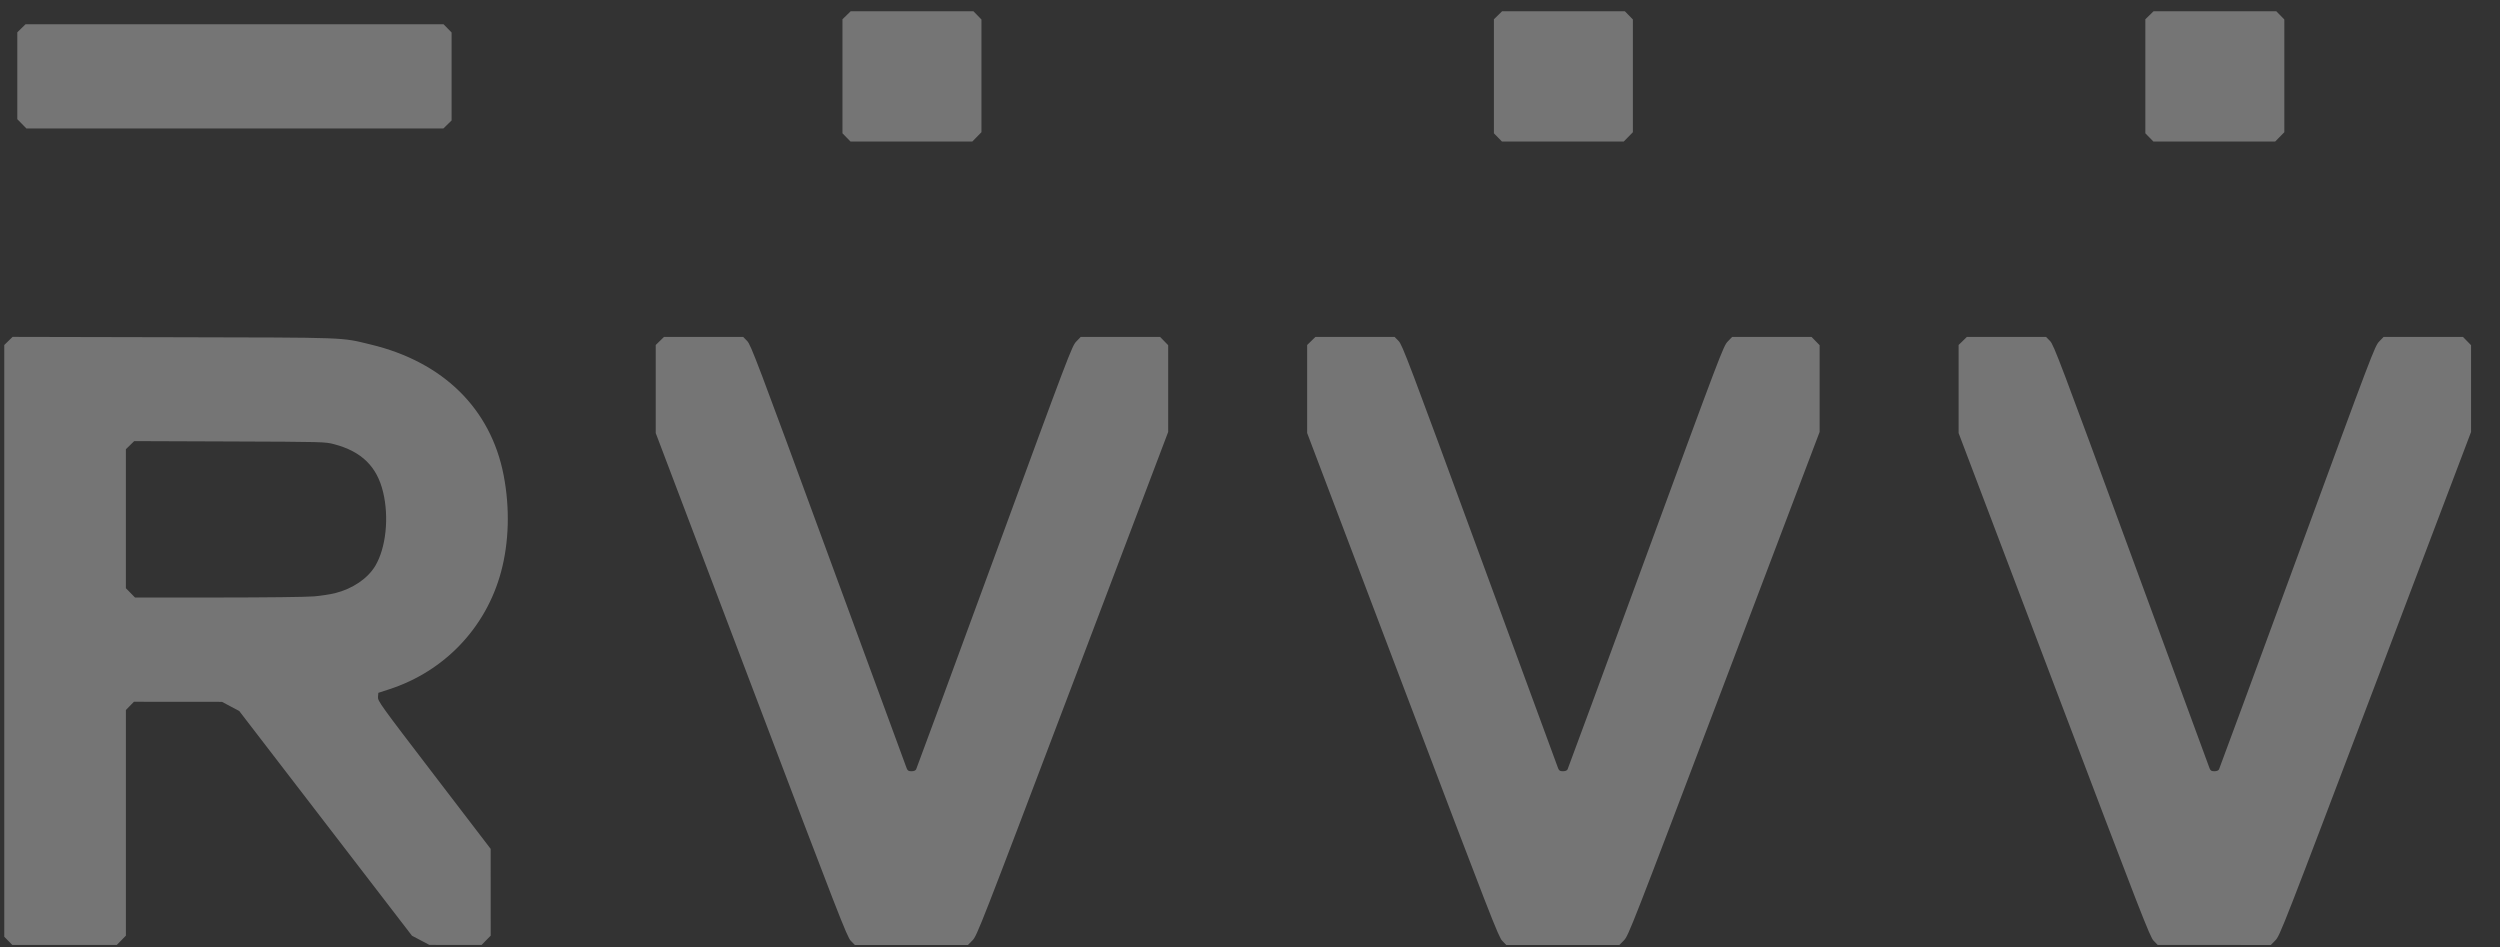 <?xml version="1.0" encoding="UTF-8" standalone="no"?>
<svg
   width="1024pt"
   height="388pt"
   viewBox="0 0 1024 388"
   version="1.1"
   id="svg54"
   sodipodi:docname="logo.svg"
   inkscape:version="1.1.2 (0a00cf5339, 2022-02-04)"
   xmlns:inkscape="http://www.inkscape.org/namespaces/inkscape"
   xmlns:sodipodi="http://sodipodi.sourceforge.net/DTD/sodipodi-0.dtd"
   xmlns="http://www.w3.org/2000/svg"
   xmlns:svg="http://www.w3.org/2000/svg">
  <rect x="0" y="0" width="1024" height="388" fill="#333333" stroke="none"/>
  <defs
     id="defs58" />
  <sodipodi:namedview
     id="namedview56"
     pagecolor="#ffffff"
     bordercolor="#666666"
     borderopacity="1.0"
     inkscape:pageshadow="2"
     inkscape:pageopacity="0.0"
     inkscape:pagecheckerboard="0"
     inkscape:document-units="pt"
     showgrid="false"
     inkscape:zoom="0.35786923"
     inkscape:cx="74.049395"
     inkscape:cy="610.55822"
     inkscape:window-width="1846"
     inkscape:window-height="1016"
     inkscape:window-x="0"
     inkscape:window-y="27"
     inkscape:window-maximized="1"
     inkscape:current-layer="svg54" />
  <path
     style="fill:#ffffff;fill-opacity:0.327;stroke-width:0.445"
     d="m 3.4,385.372 -1.647,-1.686 V 262.499 141.311 l 1.701,-1.661 1.701,-1.661 66.007,0.142 c 72.776,0.157 68.21,-0.013 80.683,2.984 29.702,7.134 49.189,26.304 54.449,53.562 2.597,13.455 2.211,27.458 -1.092,39.667 -6.162,22.775 -23.126,40.586 -45.67,47.949 l -4.574,1.494 -0.129,1.716 c -0.123,1.647 0.807,2.939 23.009,31.957 l 23.138,30.241 0.005,17.772 0.005,17.772 -1.871,1.907 -1.871,1.907 -10.692,-0.014 -10.692,-0.016 -3.558,-1.875 -3.558,-1.875 -35.38,-46.028 -35.38,-46.028 -3.533,-1.875 -3.533,-1.875 -18.032,-0.016 -18.032,-0.016 -1.647,1.686 -1.647,1.686 v 46.215 46.215 l -1.871,1.907 -1.871,1.907 H 26.433 5.047 Z M 128.609,244.282 c 2.874,-0.252 6.777,-0.85 8.672,-1.329 7.191,-1.817 13.348,-6.001 16.429,-11.165 4.373,-7.33 5.703,-19.792 3.22,-30.185 -2.503,-10.48 -8.799,-16.662 -19.995,-19.635 -3.751,-0.996 -3.959,-1.001 -42.869,-1.145 l -39.1,-0.144 -1.703,1.663 -1.703,1.663 v 28.466 28.466 l 1.871,1.907 1.871,1.907 34.039,-0.005 c 19.657,-0.004 36.248,-0.198 39.265,-0.463 z m 219.878,141.078 c -1.527,-1.564 -4.761,-9.878 -40.782,-104.842 l -39.123,-103.143 -1e-4,-18.032 -1.2e-4,-18.032 1.686,-1.647 1.686,-1.647 h 16.234 16.234 l 1.628,1.668 c 1.502,1.539 4.063,8.3 33.228,87.72 17.38,47.329 31.822,86.603 32.093,87.276 0.4,0.992 0.773,1.223 1.98,1.223 0.962,0 1.633,-0.275 1.901,-0.778 0.228,-0.428 14.665,-39.602 32.084,-87.053 30.497,-83.079 31.738,-86.345 33.493,-88.165 l 1.823,-1.89 h 16.272 16.272 l 1.647,1.686 1.647,1.686 -9e-5,17.77 -1.1e-4,17.77 -39.124,103.146 c -37.941,100.026 -39.181,103.204 -41.006,105.064 l -1.882,1.918 h -23.165 -23.165 z m 266.83,0 c -1.527,-1.564 -4.761,-9.878 -40.782,-104.842 l -39.123,-103.143 -1.3e-4,-18.032 -9e-5,-18.032 1.686,-1.647 1.686,-1.647 h 16.234 16.234 l 1.628,1.668 c 1.502,1.539 4.063,8.3 33.228,87.72 17.38,47.329 31.822,86.603 32.093,87.276 0.4,0.992 0.773,1.223 1.98,1.223 0.962,0 1.633,-0.275 1.901,-0.778 0.228,-0.428 14.665,-39.602 32.084,-87.053 30.497,-83.079 31.738,-86.345 33.493,-88.165 l 1.823,-1.89 h 16.272 16.272 l 1.647,1.686 1.647,1.686 -9e-5,17.77 -1.2e-4,17.77 -39.124,103.146 c -37.941,100.026 -39.181,103.204 -41.006,105.064 l -1.882,1.918 h -23.165 -23.165 z m 266.83,0 c -1.527,-1.564 -4.761,-9.878 -40.782,-104.842 l -39.123,-103.143 -1.3e-4,-18.032 -9e-5,-18.032 1.686,-1.647 1.686,-1.647 h 16.234 16.234 l 1.628,1.668 c 1.502,1.539 4.063,8.3 33.228,87.72 17.38,47.329 31.822,86.603 32.093,87.276 0.4,0.992 0.773,1.223 1.98,1.223 0.962,0 1.633,-0.275 1.901,-0.778 0.228,-0.428 14.665,-39.602 32.084,-87.053 30.497,-83.079 31.738,-86.345 33.493,-88.165 l 1.823,-1.89 h 16.272 16.272 l 1.647,1.686 1.647,1.686 -1e-4,17.77 -10e-5,17.77 -39.124,103.146 c -37.941,100.026 -39.181,103.204 -41.006,105.064 l -1.882,1.918 H 906.97 883.805 Z M 346.72,56.283 345.074,54.596 V 31.246 7.897 l 1.686,-1.647 1.686,-1.647 h 25.129 25.129 l 1.647,1.686 1.647,1.686 V 31.066 54.155 l -1.871,1.907 -1.871,1.907 h -24.944 -24.944 z m 266.83,0 -1.647,-1.686 V 31.246 7.897 l 1.686,-1.647 1.686,-1.647 h 25.129 25.129 l 1.647,1.686 1.647,1.686 V 31.066 54.155 l -1.871,1.907 -1.871,1.907 h -24.944 -24.944 z m 266.83,0 -1.647,-1.686 V 31.246 7.897 l 1.686,-1.647 1.686,-1.647 h 25.129 25.129 l 1.647,1.686 1.647,1.686 V 31.066 54.155 L 933.785,56.062 931.913,57.969 H 906.97 882.026 Z M 8.961,50.726 7.09,48.819 V 31.026 13.233 L 8.776,11.586 10.462,9.94 h 85.61 85.61 l 1.647,1.686 1.647,1.686 v 18.013 18.013 l -1.686,1.647 -1.686,1.647 H 96.218 10.832 Z"
     id="path1163" />
</svg>
